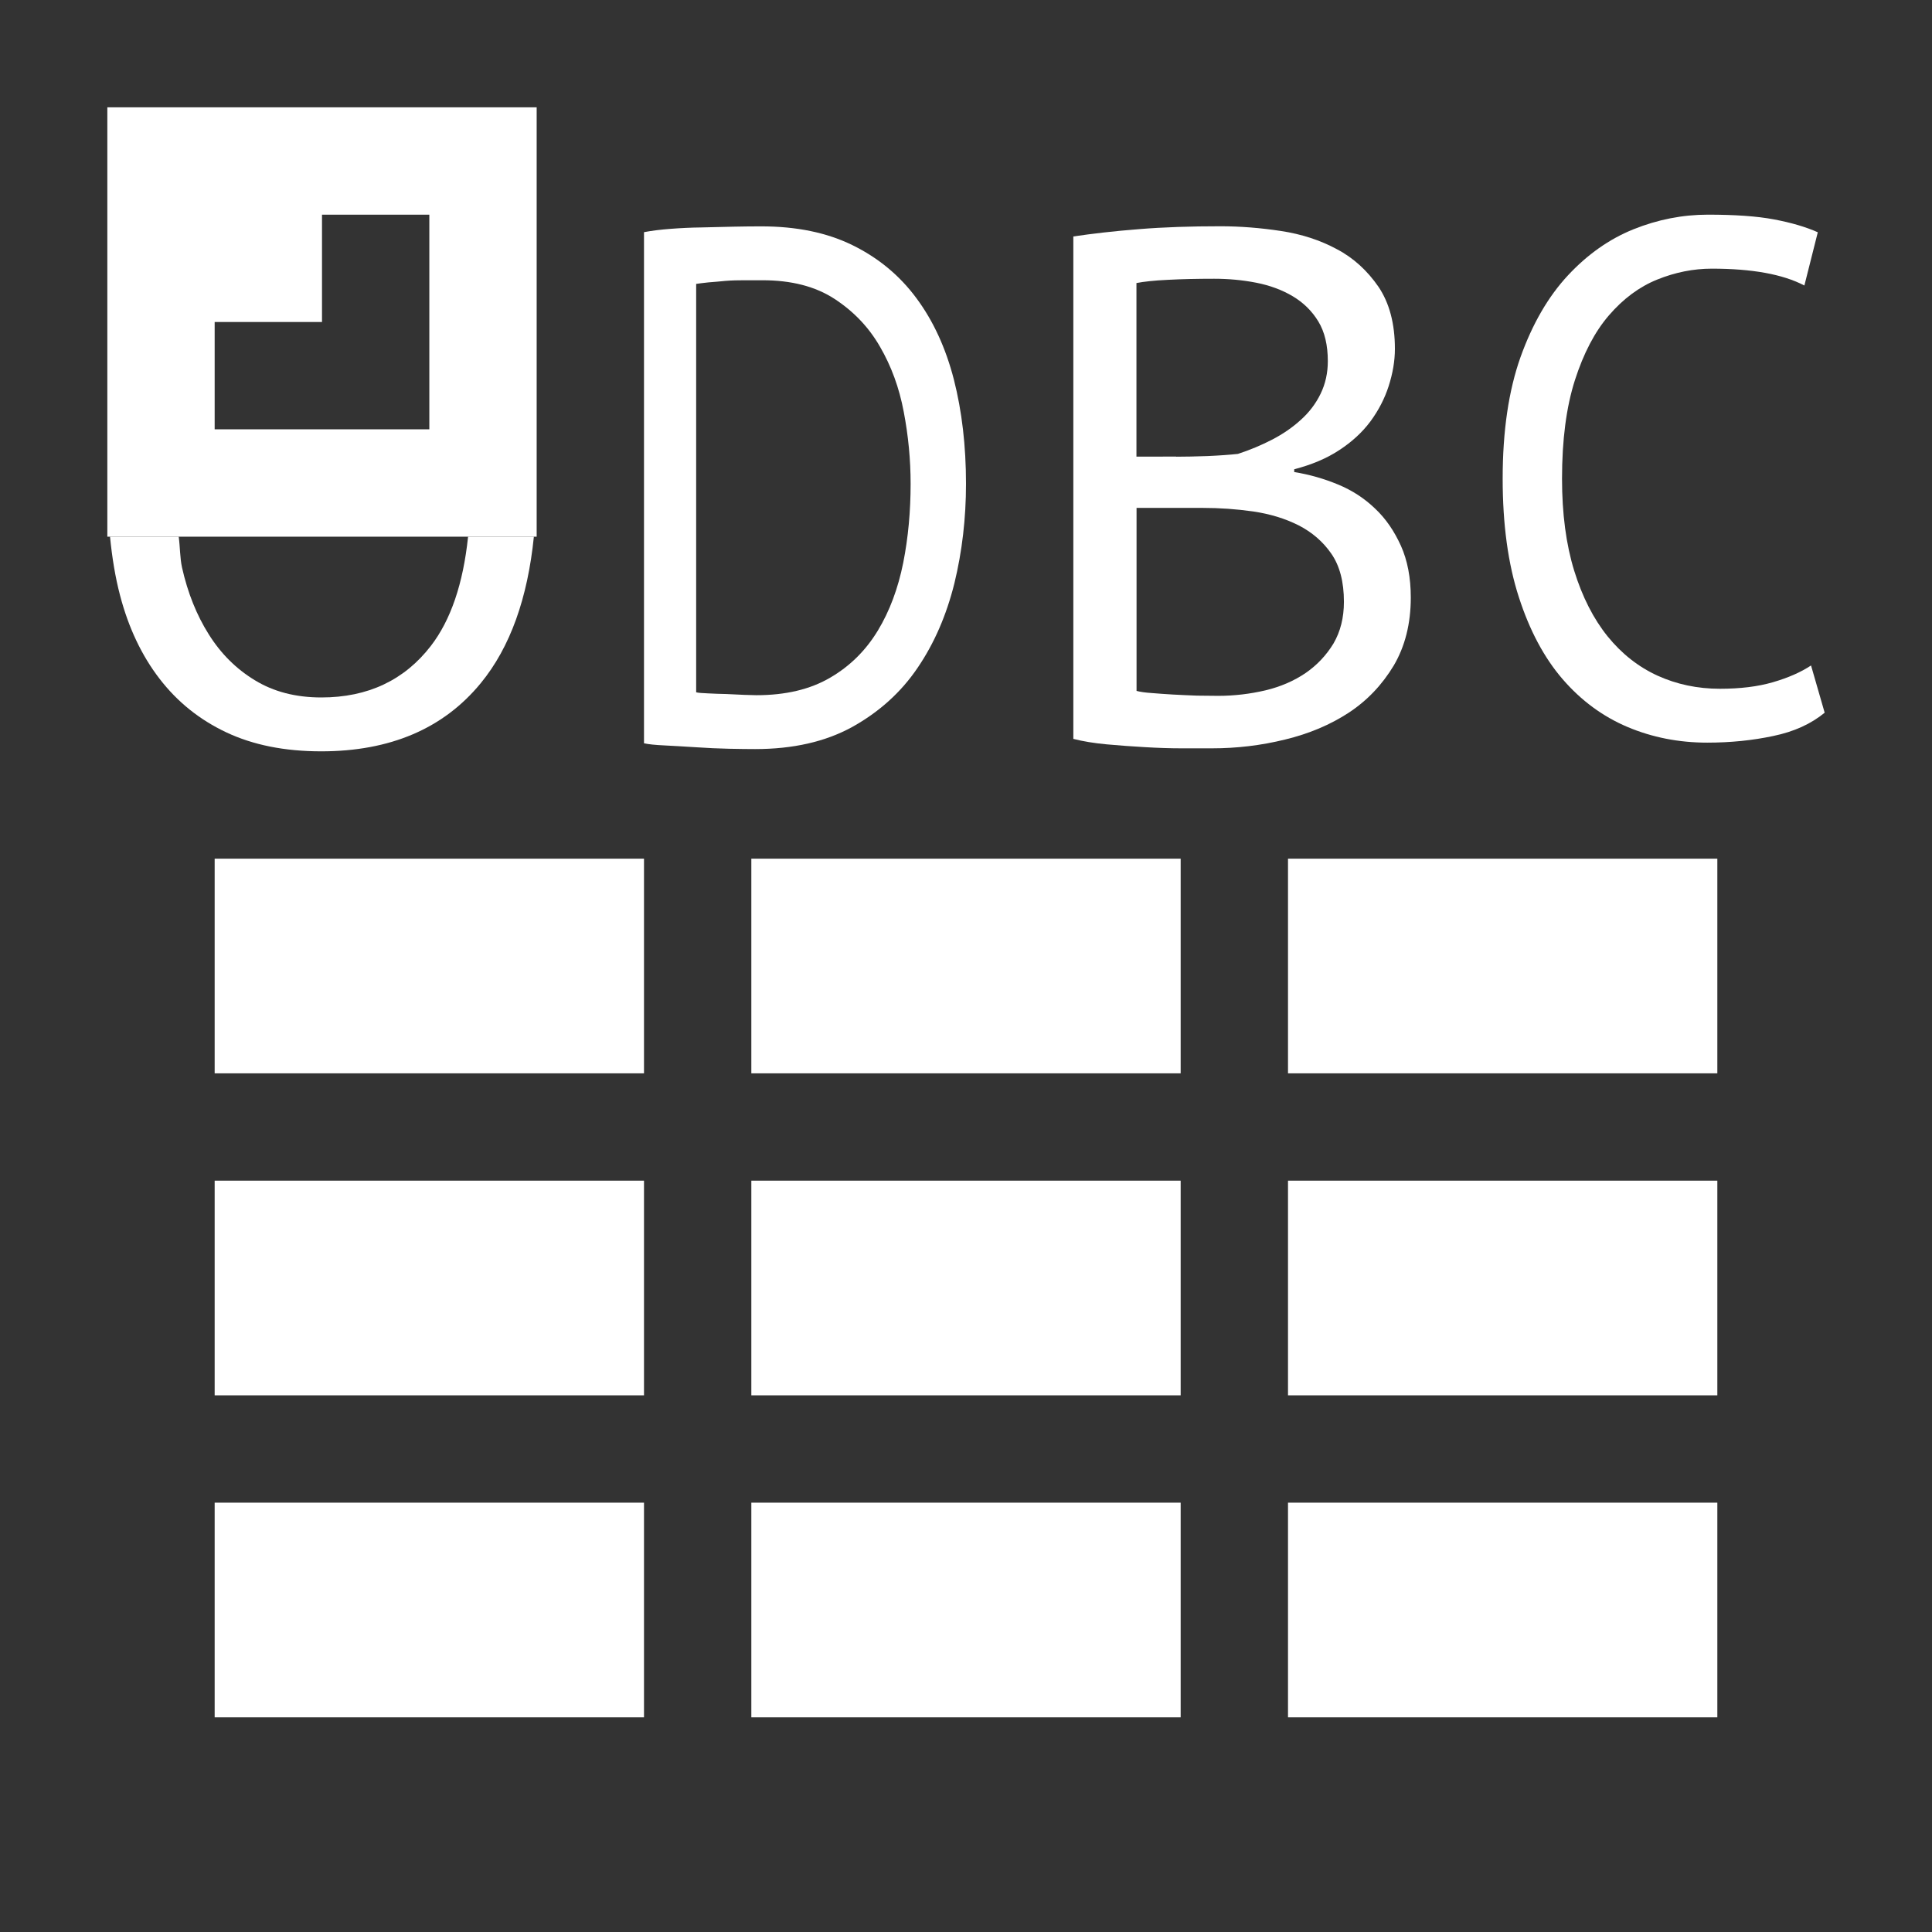 <?xml version="1.0" encoding="utf-8"?>
<svg version="1.1" id="img" xmlns="http://www.w3.org/2000/svg" xmlns:xlink="http://www.w3.org/1999/xlink" x="0px" y="0px"
	 width="18px" height="18px" viewBox="0 0 18 18" style="enable-background:new 0 0 18 18;" xml:space="preserve">
<rect x="0" y="0" width="18" height="18" fill="#333333" stroke="none"/>
<g id="driver-odbc-export.inverted">
	<path style="fill:#FFFFFF;" d="M6,2.163c0.073-0.014,0.156-0.024,0.248-0.031C6.34,2.125,6.436,2.12,6.534,2.119
		c0.101-0.002,0.197-0.005,0.293-0.007c0.096-0.002,0.185-0.003,0.266-0.003c0.328,0,0.611,0.058,0.851,0.176
		c0.24,0.118,0.438,0.282,0.594,0.493c0.156,0.21,0.273,0.463,0.349,0.758C8.962,3.83,9,4.154,9,4.507
		c0,0.321-0.036,0.63-0.108,0.927C8.818,5.731,8.705,5.993,8.549,6.222C8.394,6.451,8.19,6.634,7.94,6.773
		C7.691,6.91,7.39,6.979,7.035,6.979c-0.062,0-0.144-0.001-0.243-0.003C6.693,6.974,6.59,6.969,6.485,6.962
		C6.381,6.955,6.282,6.95,6.192,6.945C6.103,6.941,6.039,6.934,6,6.925V2.163z M7.104,2.611c-0.05,0-0.105,0-0.166,0
		c-0.061,0-0.12,0.001-0.179,0.006C6.701,2.623,6.648,2.627,6.599,2.631c-0.048,0.005-0.086,0.01-0.113,0.014v3.805
		c0.019,0.005,0.057,0.008,0.11,0.01c0.056,0.003,0.111,0.005,0.17,0.006c0.059,0.003,0.115,0.005,0.17,0.008
		C6.99,6.476,7.027,6.477,7.047,6.477c0.272,0,0.501-0.054,0.687-0.163c0.186-0.108,0.333-0.255,0.444-0.438
		c0.111-0.183,0.189-0.394,0.237-0.632c0.047-0.237,0.069-0.483,0.069-0.737c0-0.222-0.021-0.445-0.064-0.67
		C8.378,3.613,8.304,3.411,8.198,3.229C8.094,3.048,7.952,2.9,7.774,2.784C7.597,2.669,7.374,2.611,7.104,2.611z"/>
	<path style="fill:#FFFFFF;" d="M12.996,3.25c0,0.113-0.02,0.228-0.058,0.347c-0.038,0.118-0.095,0.227-0.17,0.329
		c-0.076,0.102-0.173,0.191-0.291,0.268c-0.118,0.078-0.258,0.136-0.419,0.178v0.026c0.142,0.023,0.278,0.062,0.408,0.116
		c0.131,0.054,0.245,0.128,0.345,0.224c0.1,0.094,0.179,0.21,0.241,0.347c0.061,0.136,0.092,0.297,0.092,0.482
		c0,0.244-0.054,0.456-0.159,0.634c-0.108,0.179-0.246,0.325-0.419,0.439c-0.173,0.113-0.37,0.196-0.593,0.25
		c-0.223,0.055-0.449,0.082-0.682,0.082c-0.08,0-0.175,0-0.284,0s-0.222-0.004-0.341-0.011c-0.118-0.007-0.236-0.015-0.354-0.026
		C10.193,6.924,10.089,6.907,10,6.884V2.203c0.175-0.026,0.379-0.05,0.611-0.068c0.231-0.019,0.484-0.027,0.759-0.027
		c0.185,0,0.373,0.015,0.564,0.044c0.191,0.029,0.365,0.085,0.522,0.17c0.156,0.082,0.284,0.201,0.387,0.35
		C12.944,2.822,12.996,3.014,12.996,3.25z M10.958,4.255c0.081,0,0.178-0.002,0.291-0.006c0.114-0.005,0.209-0.012,0.284-0.02
		c0.114-0.037,0.22-0.082,0.319-0.133c0.1-0.052,0.189-0.113,0.267-0.184c0.078-0.07,0.14-0.151,0.185-0.244
		c0.045-0.093,0.067-0.194,0.067-0.303c0-0.149-0.029-0.273-0.089-0.371c-0.059-0.097-0.139-0.175-0.238-0.234
		c-0.099-0.059-0.213-0.101-0.34-0.126c-0.128-0.025-0.259-0.037-0.392-0.037c-0.155,0-0.299,0.003-0.43,0.01
		c-0.13,0.006-0.227,0.017-0.294,0.03v1.617H10.958z M11.35,6.483c0.15,0,0.298-0.018,0.439-0.051
		c0.142-0.034,0.267-0.088,0.377-0.163c0.108-0.075,0.193-0.167,0.258-0.274c0.064-0.11,0.097-0.239,0.097-0.388
		c0-0.186-0.039-0.335-0.117-0.448c-0.078-0.113-0.181-0.201-0.306-0.265c-0.125-0.063-0.267-0.106-0.423-0.129
		c-0.155-0.022-0.311-0.033-0.468-0.033h-0.618v1.705c0.033,0.009,0.081,0.016,0.142,0.02c0.062,0.005,0.128,0.01,0.199,0.014
		c0.071,0.004,0.144,0.007,0.221,0.01C11.226,6.482,11.292,6.483,11.35,6.483z"/>
	<path style="fill:#FFFFFF;" d="M17,6.64c-0.126,0.104-0.285,0.177-0.479,0.217c-0.192,0.041-0.397,0.062-0.615,0.062
		c-0.265,0-0.513-0.049-0.743-0.146c-0.231-0.098-0.432-0.246-0.604-0.445c-0.172-0.199-0.308-0.454-0.408-0.764
		C14.05,5.253,14,4.885,14,4.459c0-0.444,0.056-0.821,0.166-1.131c0.111-0.31,0.258-0.564,0.44-0.76
		c0.183-0.197,0.387-0.341,0.613-0.432C15.446,2.045,15.677,2,15.912,2c0.252,0,0.457,0.014,0.615,0.044
		c0.16,0.03,0.297,0.07,0.409,0.12l-0.125,0.496c-0.201-0.105-0.488-0.157-0.862-0.157c-0.172,0-0.342,0.034-0.51,0.102
		c-0.168,0.068-0.316,0.179-0.449,0.333c-0.132,0.153-0.237,0.355-0.317,0.604c-0.08,0.25-0.12,0.556-0.12,0.918
		c0,0.327,0.038,0.612,0.113,0.856c0.076,0.246,0.18,0.449,0.311,0.612c0.132,0.163,0.287,0.285,0.466,0.367
		c0.179,0.081,0.372,0.122,0.581,0.122c0.189,0,0.353-0.02,0.494-0.061c0.141-0.041,0.26-0.093,0.355-0.156L17,6.64z"/>
	<rect x="2" y="8" style="fill:#FFFFFF;" width="4" height="2"/>
	<rect x="7" y="8" style="fill:#FFFFFF;" width="4" height="2"/>
	<rect x="12" y="8" style="fill:#FFFFFF;" width="4" height="2"/>
	<rect x="2" y="11" style="fill:#FFFFFF;" width="4" height="2"/>
	<rect x="7" y="11" style="fill:#FFFFFF;" width="4" height="2"/>
	<rect x="12" y="11" style="fill:#FFFFFF;" width="4" height="2"/>
	<rect x="2" y="14" style="fill:#FFFFFF;" width="4" height="2"/>
	<rect x="7" y="14" style="fill:#FFFFFF;" width="4" height="2"/>
	<rect x="12" y="14" style="fill:#FFFFFF;" width="4" height="2"/>
	<path style="fill:#FFFFFF;" d="M4.361,5C4.315,5.438,4.2,5.777,4.014,6.018c-0.246,0.319-0.587,0.48-1.02,0.48
		c-0.238,0-0.444-0.053-0.619-0.16c-0.175-0.106-0.318-0.249-0.43-0.428C1.832,5.731,1.749,5.524,1.696,5.288
		C1.676,5.197,1.678,5.095,1.665,5h-0.64c0.019,0.193,0.049,0.379,0.094,0.549c0.079,0.301,0.202,0.56,0.367,0.774
		c0.166,0.216,0.372,0.382,0.622,0.5C2.358,6.941,2.652,7,2.993,7c0.642,0,1.139-0.212,1.486-0.635C4.755,6.029,4.916,5.57,4.974,5
		H4.361z"/>
	<path style="fill:#FFFFFF;" d="M4,2v1v1H3H2V3h1V2H4z M5,1H1v4h4V1z"/>
</g>
</svg>
